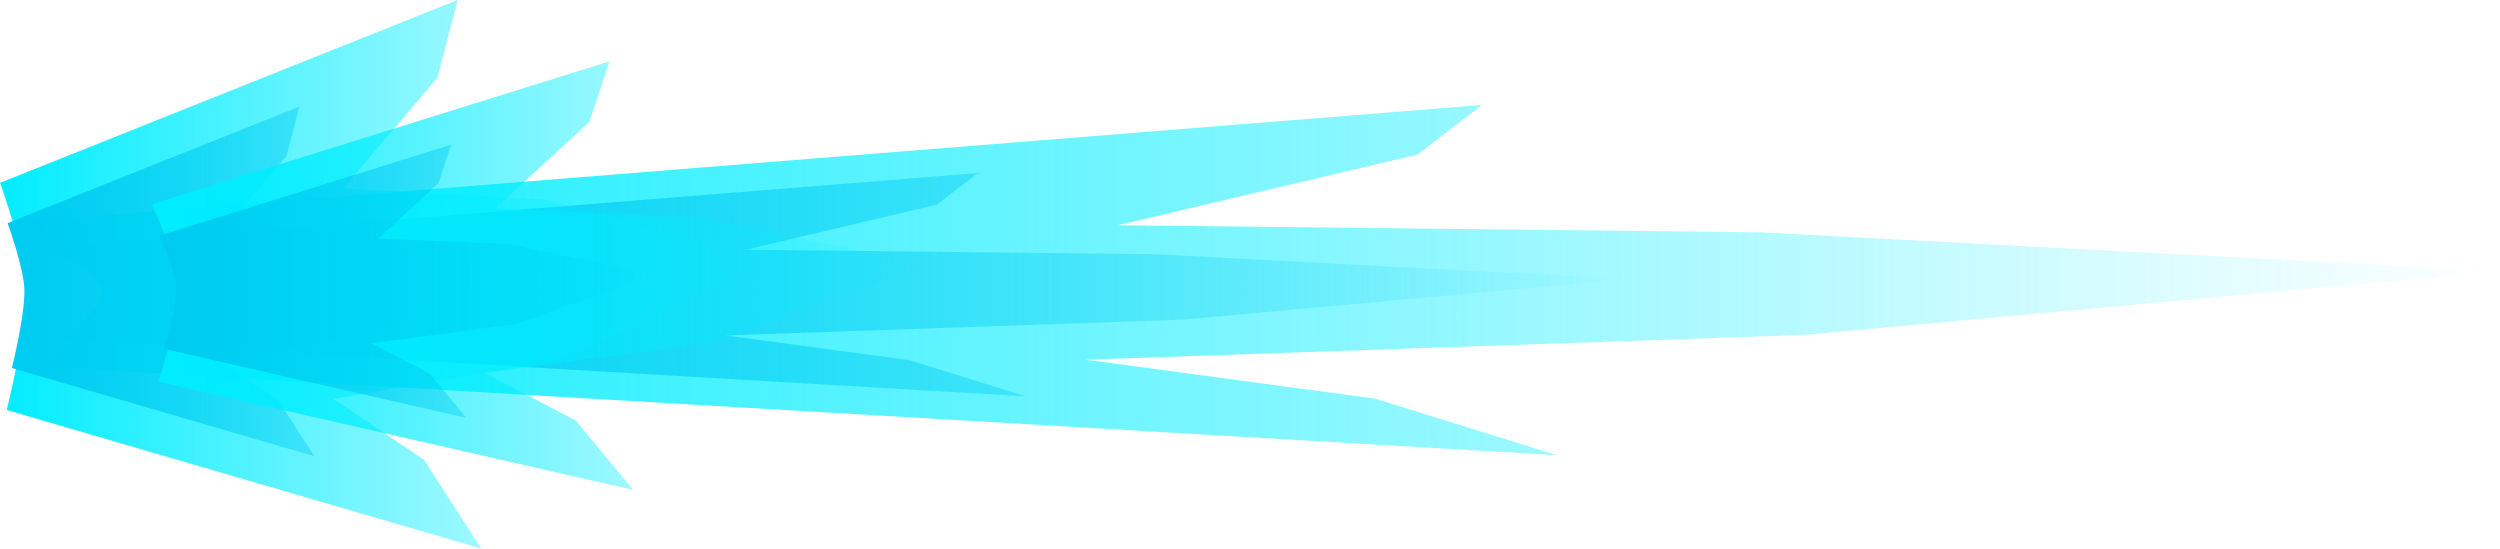<svg version="1.1" xmlns="http://www.w3.org/2000/svg" xmlns:xlink="http://www.w3.org/1999/xlink" width="210.765" height="46.244" viewBox="0,0,210.765,46.244"><defs><linearGradient x1="210.835" y1="179.754" x2="419.525" y2="179.754" gradientUnits="userSpaceOnUse" id="color-1"><stop offset="0" stop-color="#00edff"/><stop offset="1" stop-color="#00edff" stop-opacity="0"/></linearGradient><linearGradient x1="212.872" y1="180.141" x2="345.936" y2="180.141" gradientUnits="userSpaceOnUse" id="color-2"><stop offset="0" stop-color="#00caf0"/><stop offset="1" stop-color="#00caf0" stop-opacity="0"/></linearGradient><linearGradient x1="208.76" y1="179.263" x2="274.297" y2="179.263" gradientUnits="userSpaceOnUse" id="color-3"><stop offset="0" stop-color="#00edff"/><stop offset="1" stop-color="#00edff" stop-opacity="0"/></linearGradient><linearGradient x1="209.4" y1="179.869" x2="251.187" y2="179.869" gradientUnits="userSpaceOnUse" id="color-4"><stop offset="0" stop-color="#00caf0"/><stop offset="1" stop-color="#00caf0" stop-opacity="0"/></linearGradient><linearGradient x1="221.562" y1="179.377" x2="287.099" y2="179.377" gradientUnits="userSpaceOnUse" id="color-5"><stop offset="0" stop-color="#00edff"/><stop offset="1" stop-color="#00edff" stop-opacity="0"/></linearGradient><linearGradient x1="222.202" y1="179.851" x2="263.989" y2="179.851" gradientUnits="userSpaceOnUse" id="color-6"><stop offset="0" stop-color="#00caf0"/><stop offset="1" stop-color="#00caf0" stop-opacity="0"/></linearGradient></defs><g transform="translate(-208.76,-156.141)"><g data-paper-data="{&quot;isPaintingLayer&quot;:true}" fill-rule="nonzero" stroke="none" stroke-width="0" stroke-linecap="round" stroke-linejoin="miter" stroke-miterlimit="10" stroke-dasharray="" stroke-dashoffset="0" style="mix-blend-mode: normal"><g><path d="M210.835,174.833l122.865,-9.843l-5.421,4.176l-25.296,5.965l54.205,0.597l62.336,3.281l-58.722,5.369l-60.529,2.088l24.392,3.281l15.358,4.772l-127.382,-7.457c0,0 5.577,-4.457 5.254,-6.647c-0.268,-1.817 -7.061,-5.583 -7.061,-5.583z" fill="url(#color-1)"/><path d="M212.872,177.003l78.341,-6.276l-3.456,2.663l-16.129,3.804l34.562,0.38l39.746,2.092l-37.442,3.423l-38.594,1.331l15.553,2.092l9.793,3.043l-81.221,-4.755c0,0 3.556,-2.842 3.35,-4.238c-0.171,-1.158 -4.502,-3.56 -4.502,-3.56z" fill="url(#color-2)"/></g><g><path d="M208.76,171.555l38.584,-15.415l-1.702,6.54l-7.944,9.342l17.023,0.934l19.576,5.138l-18.441,8.408l-19.009,3.27l7.66,5.138l4.823,7.474l-40.003,-11.678c0,0 1.752,-6.98 1.65,-10.409c-0.084,-2.845 -2.217,-8.743 -2.217,-8.743z" fill="url(#color-3)"/><path d="M209.4,174.954l24.602,-9.829l-1.085,4.17l-5.065,5.957l10.854,0.596l12.482,3.276l-11.758,5.361l-12.12,2.085l4.884,3.276l3.075,4.765l-25.507,-7.446c0,0 1.117,-4.45 1.052,-6.637c-0.054,-1.814 -1.414,-5.574 -1.414,-5.574z" fill="url(#color-4)"/></g><g><path d="M221.562,173.356l38.584,-12.042l-1.702,5.109l-7.944,7.298l17.023,0.73l19.576,4.014l-18.441,6.569l-19.009,2.554l7.66,4.014l4.823,5.839l-40.003,-9.123c0,0 1.752,-5.453 1.65,-8.132c-0.084,-2.223 -2.217,-6.83 -2.217,-6.83z" fill="url(#color-5)"/><path d="M222.202,176.012l24.602,-7.678l-1.085,3.257l-5.065,4.654l10.854,0.465l12.482,2.559l-11.758,4.188l-12.12,1.629l4.884,2.559l3.075,3.723l-25.507,-5.817c0,0 1.117,-3.477 1.052,-5.185c-0.054,-1.417 -1.414,-4.355 -1.414,-4.355z" fill="url(#color-6)"/></g></g></g></svg>